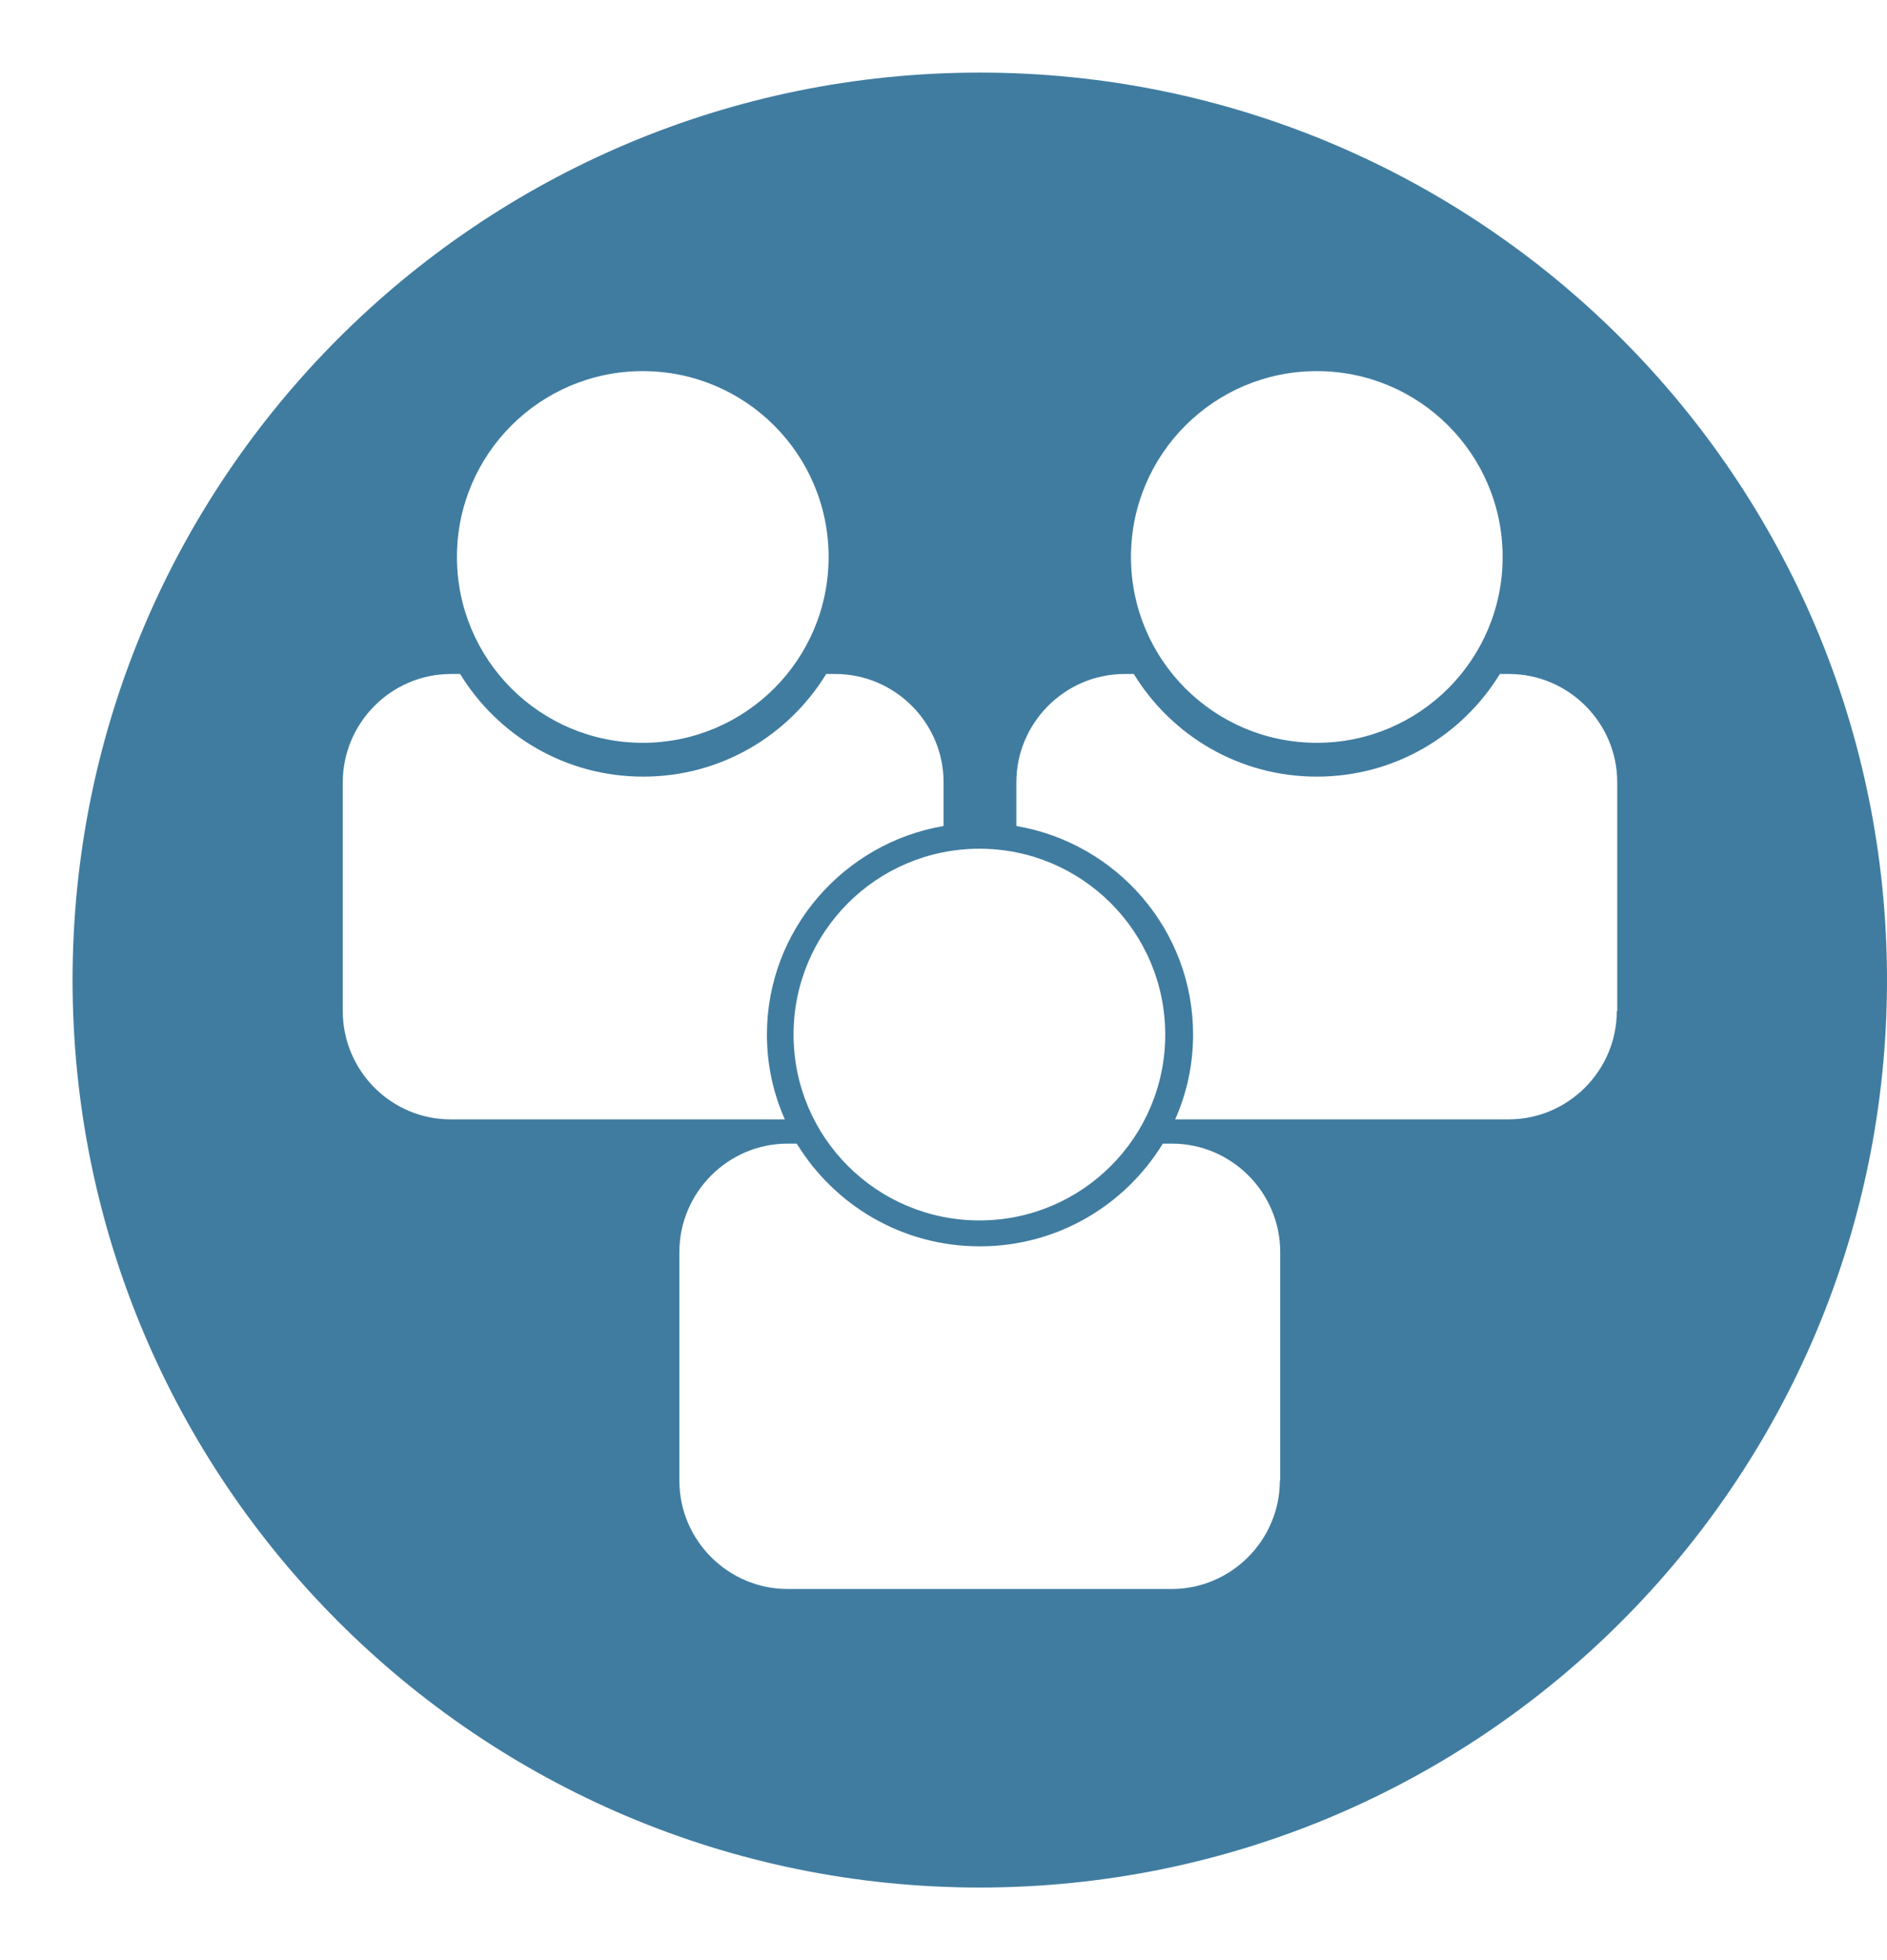 <svg width="26" height="27" xmlns="http://www.w3.org/2000/svg" xmlns:xlink="http://www.w3.org/1999/xlink" overflow="hidden"><defs><clipPath id="clip0"><path d="M231 262 257 262 257 289 231 289Z" fill-rule="evenodd" clip-rule="evenodd"/></clipPath></defs><g clip-path="url(#clip0)" transform="translate(-231 -262)"><path d="M244.5 263C237.598 263 232 268.598 232 275.5 232 282.402 237.598 288 244.5 288 251.402 288 257 282.402 257 275.5 257 268.598 251.402 263 244.5 263ZM249.144 267.112C250.558 267.112 251.704 268.258 251.704 269.672 251.704 271.087 250.558 272.232 249.144 272.232 247.729 272.232 246.583 271.087 246.583 269.672 246.583 268.258 247.729 267.112 249.144 267.112ZM247.055 276.251C247.055 277.666 245.909 278.811 244.495 278.811 243.08 278.811 241.934 277.666 241.934 276.251 241.934 274.837 243.08 273.691 244.495 273.691 245.909 273.691 247.055 274.837 247.055 276.251ZM239.856 267.112C241.271 267.112 242.417 268.258 242.417 269.672 242.417 271.087 241.271 272.232 239.856 272.232 238.442 272.232 237.296 271.087 237.296 269.672 237.296 268.258 238.442 267.112 239.856 267.112ZM235.723 275.928 235.723 272.775C235.723 271.958 236.391 271.284 237.214 271.284L237.34 271.284C237.861 272.134 238.793 272.698 239.862 272.698 240.931 272.698 241.863 272.134 242.384 271.284L242.51 271.284C243.327 271.284 244.001 271.953 244.001 272.775L244.001 273.378C242.62 273.614 241.567 274.815 241.567 276.251 241.567 276.668 241.655 277.063 241.814 277.419L237.208 277.419C236.391 277.419 235.723 276.75 235.723 275.928ZM248.634 282.397C248.634 283.214 247.965 283.888 247.143 283.888L241.852 283.888C241.035 283.888 240.361 283.219 240.361 282.397L240.361 279.245C240.361 278.428 241.03 277.753 241.852 277.753L241.978 277.753C242.499 278.603 243.431 279.168 244.5 279.168 245.569 279.168 246.501 278.603 247.022 277.753L247.148 277.753C247.965 277.753 248.639 278.422 248.639 279.245L248.639 282.397ZM253.277 275.928C253.277 276.745 252.609 277.419 251.786 277.419L247.192 277.419C247.351 277.063 247.439 276.668 247.439 276.251 247.439 274.809 246.386 273.614 245.004 273.378L245.004 272.775C245.004 271.958 245.673 271.284 246.496 271.284L246.622 271.284C247.143 272.134 248.075 272.698 249.144 272.698 250.213 272.698 251.145 272.134 251.666 271.284L251.792 271.284C252.609 271.284 253.283 271.953 253.283 272.775L253.283 275.928Z" fill="#407CA0" fill-rule="evenodd"/></g></svg>